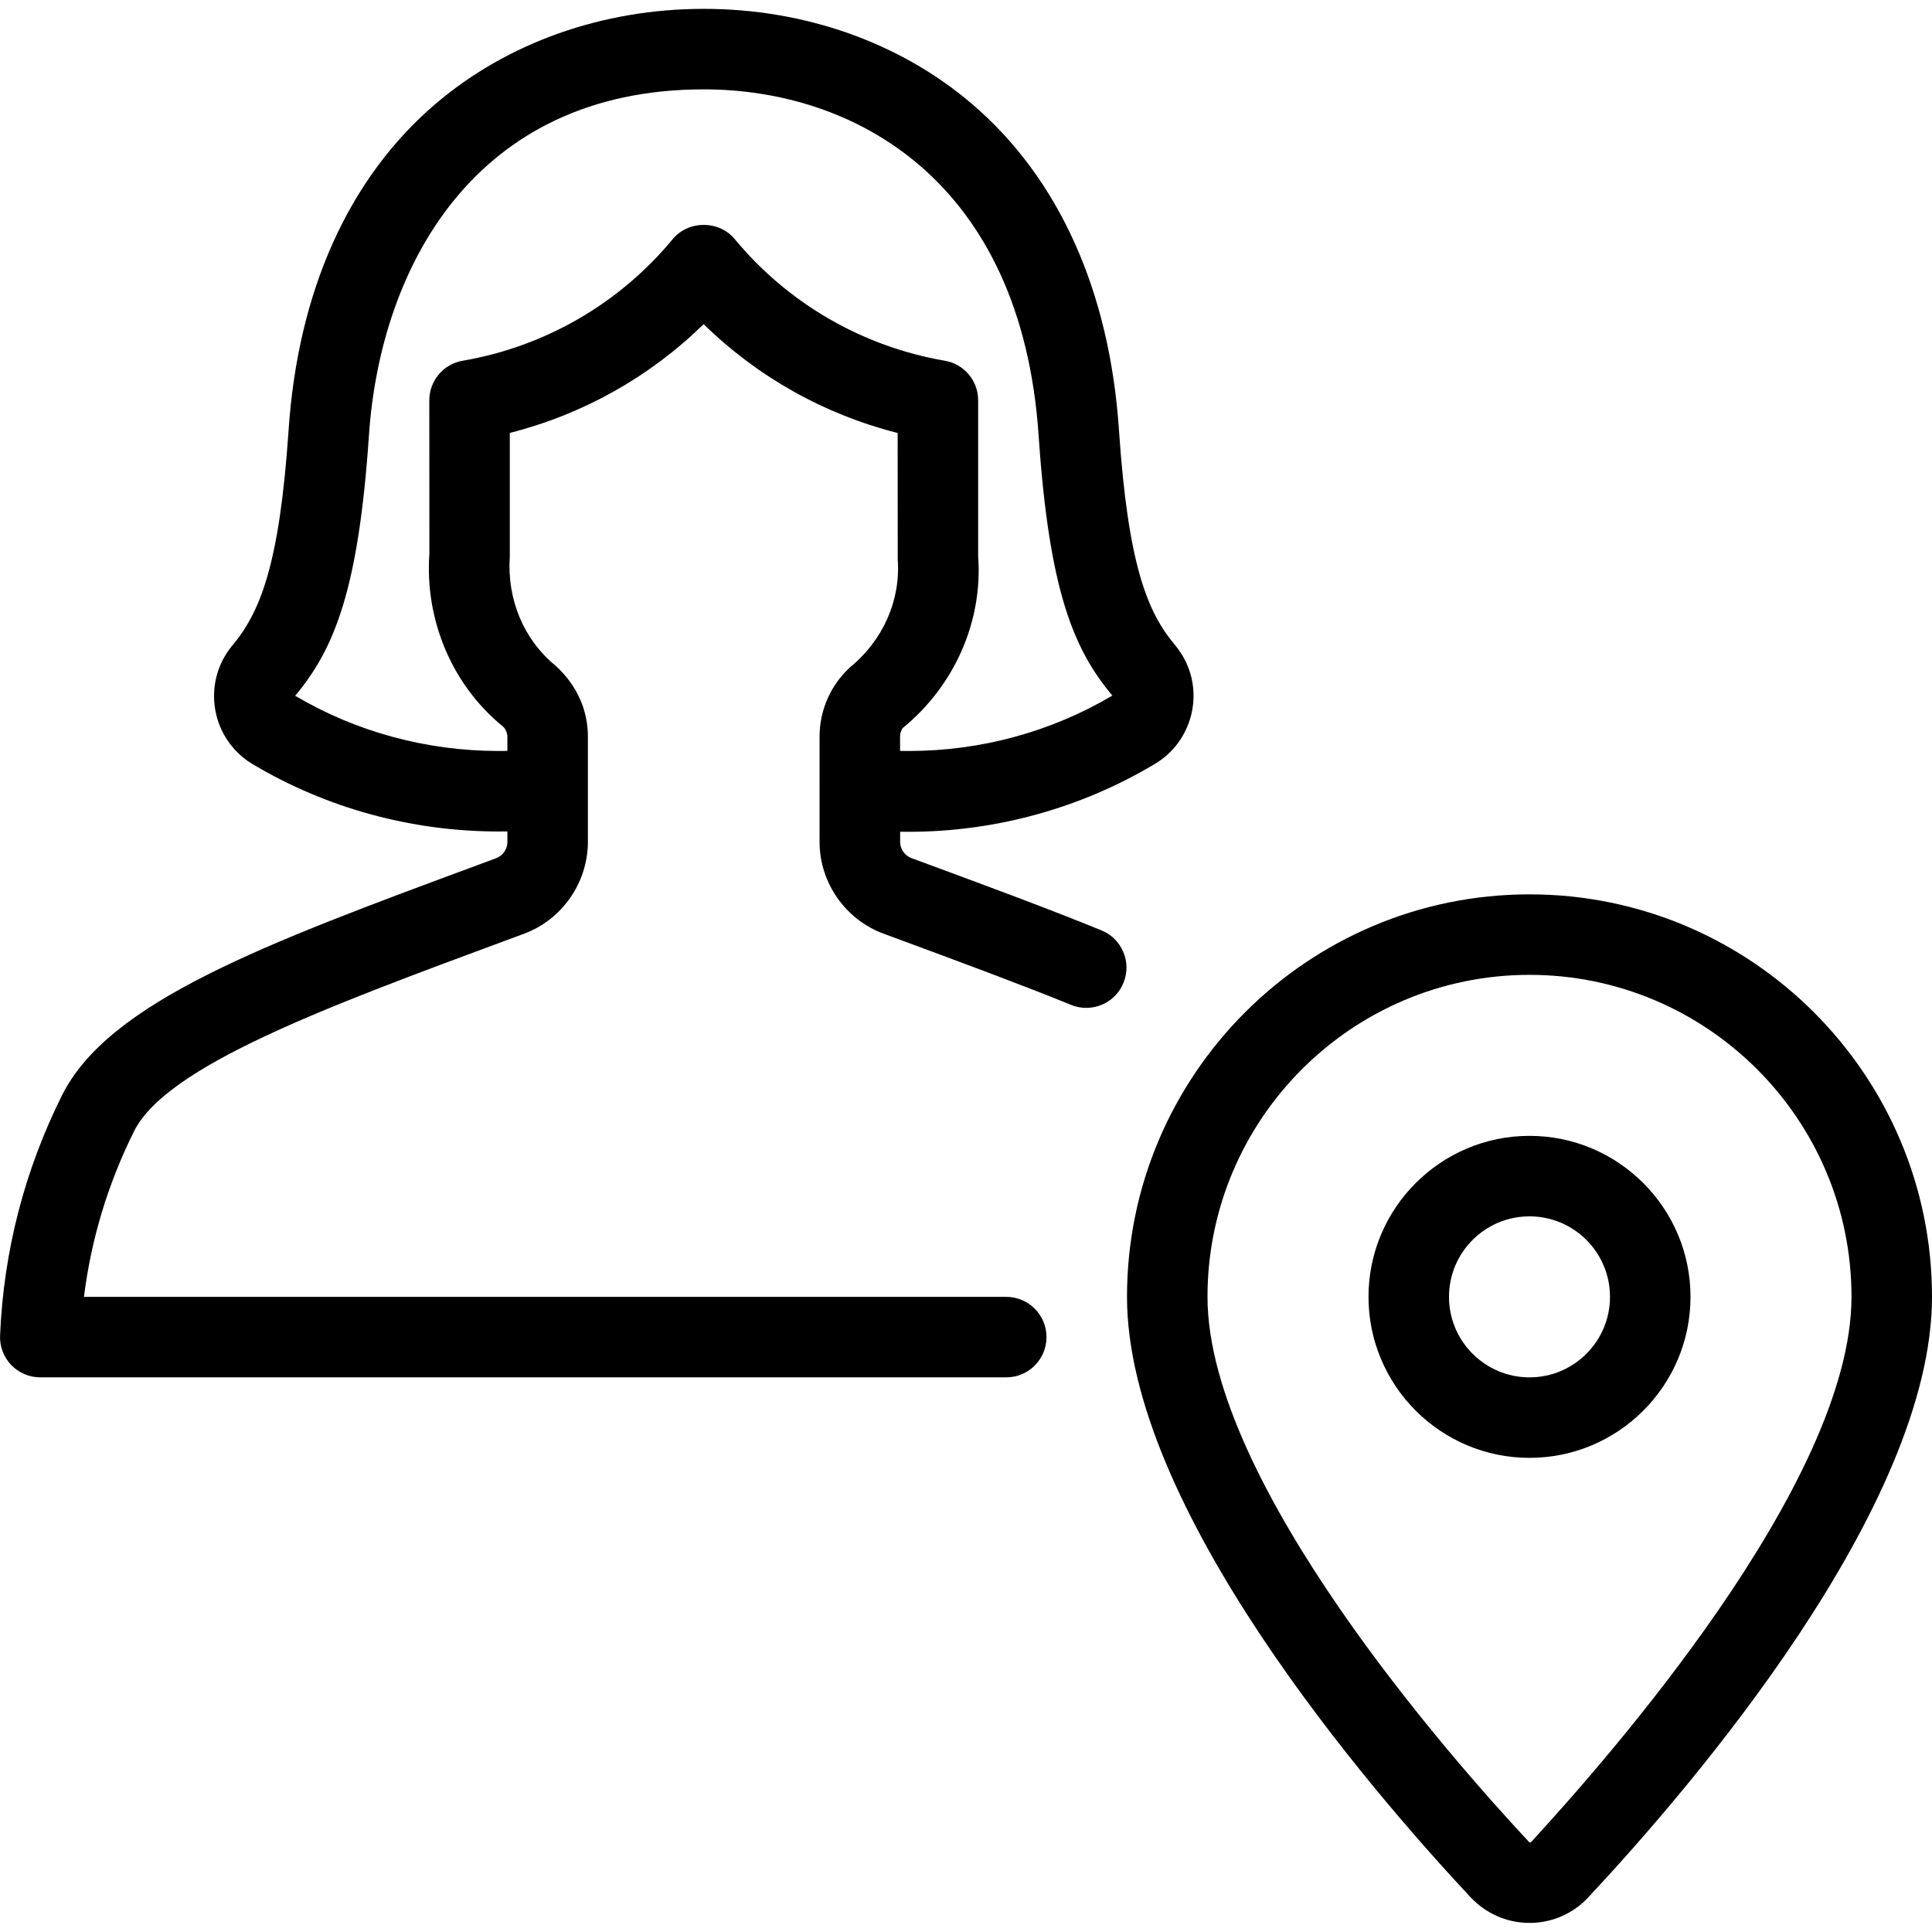 <?xml version="1.0" encoding="utf-8"?>
<!-- Generator: Adobe Illustrator 22.1.0, SVG Export Plug-In . SVG Version: 6.00 Build 0)  -->
<svg version="1.1" id="Light" xmlns="http://www.w3.org/2000/svg" xmlns:xlink="http://www.w3.org/1999/xlink" x="0px" y="0px"
	 viewBox="0 0 24 24" style="enable-background:new 0 0 24 24;" xml:space="preserve">
<g>
	<title>single-woman-actions-location</title>
	<path d="M19,18.11c-1.103,0-2-0.897-2-2s0.897-2,2-2s2,0.897,2,2S20.103,18.11,19,18.11z M19,15.11c-0.552,0-1,0.448-1,1
		s0.448,1,1,1s1-0.448,1-1S19.552,15.11,19,15.11z"/>
	<path d="M19,23.887c-0.256,0-0.499-0.097-0.685-0.272c-0.012-0.011-0.028-0.027-0.044-0.043C16.987,22.197,14,18.72,14,16.11
		c0-2.757,2.243-5,5-5s5,2.243,5,5c0,2.61-2.987,6.087-4.271,7.461c-0.183,0.196-0.432,0.307-0.699,0.316
		C19.028,23.887,19.002,23.887,19,23.887z M19,12.11c-2.206,0-4,1.794-4,4c0,2.317,3.062,5.774,4.001,6.779
		c-0.001-0.002-0.002-0.002,0-0.002s0.006,0,0.014,0.001C19.938,21.884,23,18.427,23,16.11C23,13.904,21.206,12.11,19,12.11z"/>
	<path d="M0.5,17.11c-0.136,0-0.267-0.056-0.361-0.154c-0.094-0.098-0.144-0.231-0.138-0.367c0.044-1.044,0.303-2.047,0.769-2.982
		c0.581-1.164,2.511-1.879,5.183-2.868l0.21-0.078c0.083-0.031,0.14-0.111,0.14-0.2v-0.133c-0.036,0.001-0.072,0.001-0.107,0.001
		c-1.082,0-2.139-0.289-3.057-0.836c-0.04-0.024-0.08-0.051-0.117-0.082C2.601,9.069,2.537,8.448,2.879,8.027
		C3.232,7.61,3.472,7.018,3.585,5.342c0.117-1.73,0.748-3.132,1.826-4.052c0.892-0.761,2.075-1.18,3.331-1.18
		c1.256,0,2.439,0.419,3.331,1.18c1.078,0.92,1.71,2.32,1.827,4.05c0.113,1.675,0.352,2.266,0.699,2.676
		c0.039,0.048,0.065,0.086,0.089,0.126c0.134,0.224,0.173,0.489,0.108,0.744c-0.065,0.255-0.225,0.47-0.45,0.604
		c-0.922,0.551-1.981,0.843-3.063,0.843c-0.034,0-0.068,0-0.101-0.001v0.132c0.001,0.084,0.058,0.166,0.141,0.196l0.217,0.08
		c0.776,0.287,1.505,0.557,2.142,0.817c0.124,0.05,0.22,0.146,0.272,0.269c0.052,0.123,0.053,0.259,0.002,0.383
		c-0.076,0.189-0.258,0.311-0.464,0.311c-0.064,0-0.127-0.012-0.187-0.037c-0.625-0.254-1.346-0.521-2.111-0.804l-0.219-0.081
		c-0.471-0.174-0.79-0.628-0.794-1.13V9.156c-0.002-0.328,0.136-0.646,0.381-0.869c0.41-0.336,0.627-0.832,0.59-1.338l-0.001-1.57
		c-0.912-0.232-1.738-0.695-2.41-1.352C8.07,4.683,7.245,5.146,6.333,5.378v1.535C6.296,7.448,6.508,7.948,6.901,8.269
		C7.166,8.51,7.306,8.823,7.303,9.16v1.305c-0.004,0.505-0.323,0.96-0.793,1.134l-0.208,0.077c-2.271,0.841-4.232,1.567-4.637,2.377
		c-0.324,0.651-0.533,1.341-0.622,2.057H12.5c0.276,0,0.5,0.224,0.5,0.5s-0.224,0.5-0.5,0.5H0.5z M11.289,9.329
		c0.895,0,1.769-0.238,2.529-0.688c-0.48-0.574-0.785-1.296-0.916-3.233c-0.215-3.169-2.29-4.298-4.16-4.298
		c-2.852,0-4.019,2.221-4.159,4.3C4.452,7.342,4.148,8.067,3.667,8.643C4.425,9.092,5.3,9.329,6.196,9.329
		c0.036,0,0.071,0,0.107-0.001V9.156c0-0.051-0.02-0.098-0.055-0.131C5.62,8.514,5.275,7.707,5.334,6.877L5.333,4.974
		c0-0.244,0.175-0.452,0.415-0.493C6.77,4.306,7.696,3.77,8.356,2.971C8.45,2.858,8.59,2.794,8.742,2.794S9.035,2.858,9.127,2.97
		c0.661,0.799,1.587,1.335,2.609,1.511c0.241,0.041,0.415,0.248,0.415,0.493v1.939c0.059,0.801-0.291,1.604-0.936,2.13
		c-0.011,0.011-0.035,0.057-0.034,0.109v0.176C11.218,9.329,11.254,9.329,11.289,9.329z"/>
</g>
</svg>
